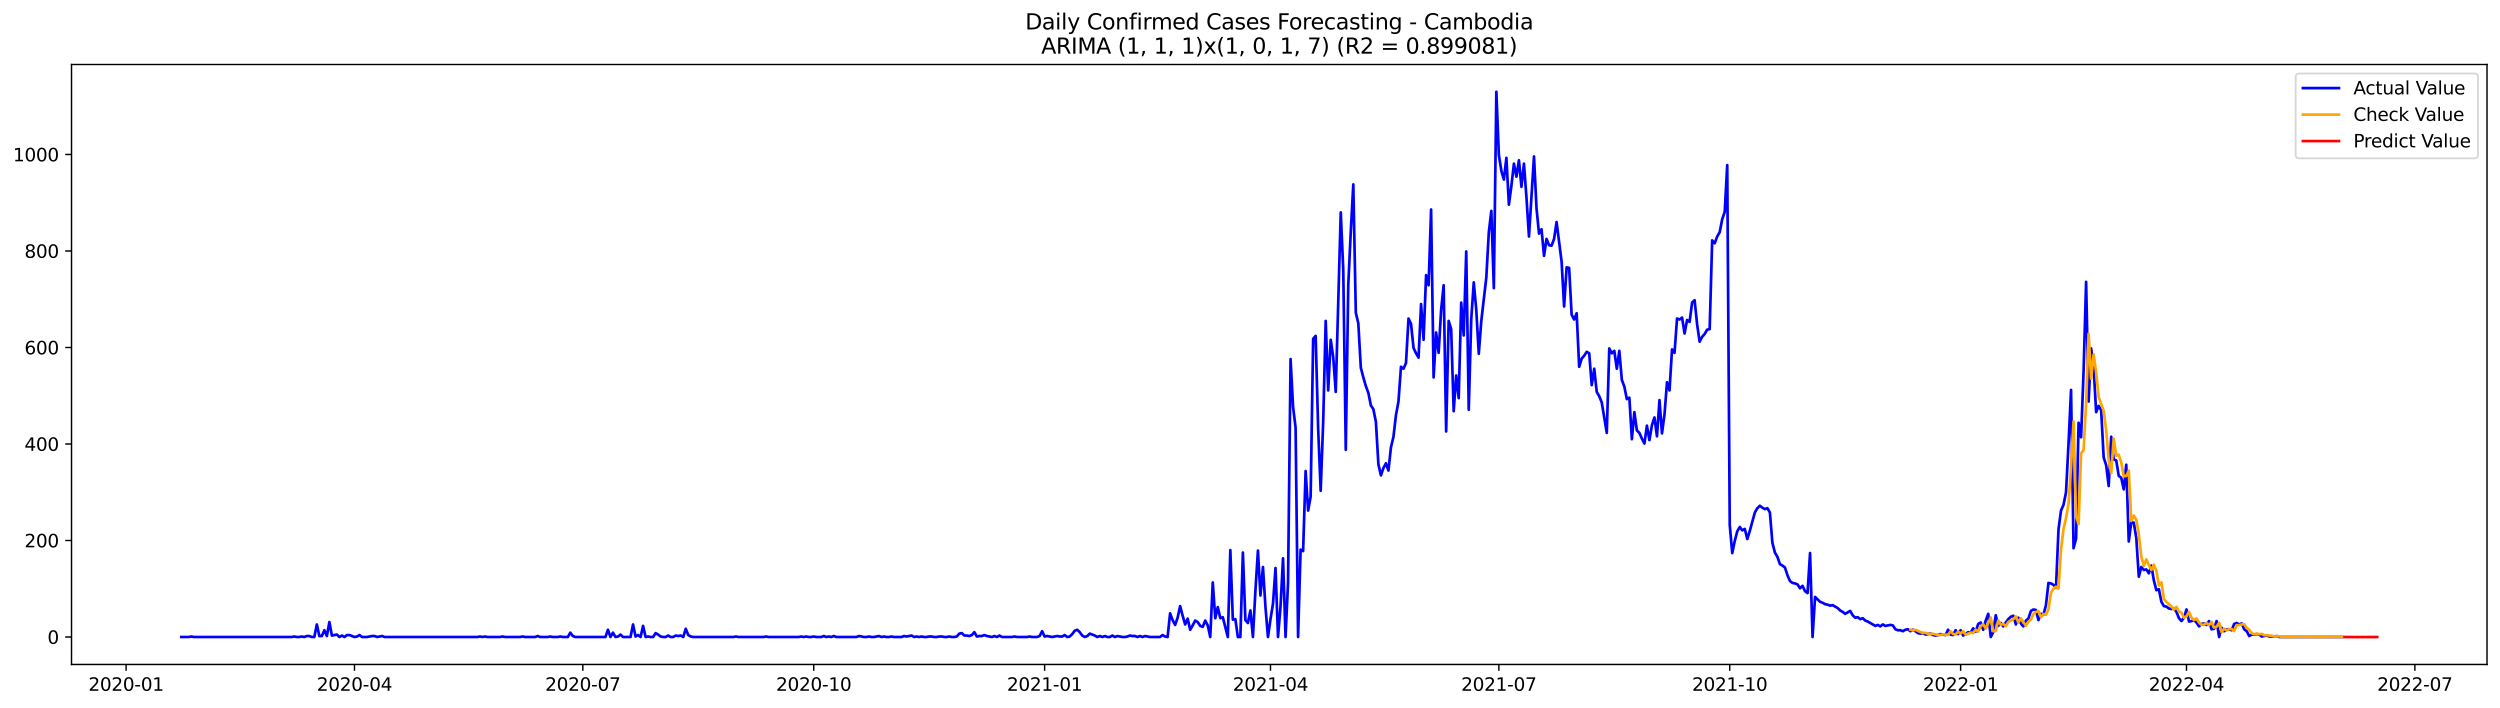<?xml version="1.0" encoding="utf-8" standalone="no"?>
<!DOCTYPE svg PUBLIC "-//W3C//DTD SVG 1.1//EN"
  "http://www.w3.org/Graphics/SVG/1.1/DTD/svg11.dtd">
<svg xmlns:xlink="http://www.w3.org/1999/xlink" width="1386.05pt" height="392.274pt" viewBox="0 0 1386.05 392.274" xmlns="http://www.w3.org/2000/svg" version="1.1">
 <defs>
  <style type="text/css">*{stroke-linejoin: round; stroke-linecap: butt}</style>
 </defs>
 <g id="figure_1">
  <g id="patch_1">
   <path d="M 0 392.274 
L 1386.05 392.274 
L 1386.05 0 
L 0 0 
z
" style="fill: #ffffff"/>
  </g>
  <g id="axes_1">
   <g id="patch_2">
    <path d="M 39.65 368.396 
L 1378.85 368.396 
L 1378.85 35.755 
L 39.65 35.755 
z
" style="fill: #ffffff"/>
   </g>
   <g id="matplotlib.axis_1">
    <g id="xtick_1">
     <g id="line2d_1">
      <defs>
       <path id="m103bf49864" d="M 0 0 
L 0 3.5 
" style="stroke: #000000; stroke-width: 0.8"/>
      </defs>
      <g>
       <use xlink:href="#m103bf49864" x="69.912" y="368.396" style="stroke: #000000; stroke-width: 0.8"/>
      </g>
     </g>
     <g id="text_1">
      <!-- 2020-01 -->
      <g transform="translate(49.021 382.994)scale(0.1 -0.1)">
       <defs>
        <path id="DejaVuSans-32" d="M 1228 531 
L 3431 531 
L 3431 0 
L 469 0 
L 469 531 
Q 828 903 1448 1529 
Q 2069 2156 2228 2338 
Q 2531 2678 2651 2914 
Q 2772 3150 2772 3378 
Q 2772 3750 2511 3984 
Q 2250 4219 1831 4219 
Q 1534 4219 1204 4116 
Q 875 4013 500 3803 
L 500 4441 
Q 881 4594 1212 4672 
Q 1544 4750 1819 4750 
Q 2544 4750 2975 4387 
Q 3406 4025 3406 3419 
Q 3406 3131 3298 2873 
Q 3191 2616 2906 2266 
Q 2828 2175 2409 1742 
Q 1991 1309 1228 531 
z
" transform="scale(0.016)"/>
        <path id="DejaVuSans-30" d="M 2034 4250 
Q 1547 4250 1301 3770 
Q 1056 3291 1056 2328 
Q 1056 1369 1301 889 
Q 1547 409 2034 409 
Q 2525 409 2770 889 
Q 3016 1369 3016 2328 
Q 3016 3291 2770 3770 
Q 2525 4250 2034 4250 
z
M 2034 4750 
Q 2819 4750 3233 4129 
Q 3647 3509 3647 2328 
Q 3647 1150 3233 529 
Q 2819 -91 2034 -91 
Q 1250 -91 836 529 
Q 422 1150 422 2328 
Q 422 3509 836 4129 
Q 1250 4750 2034 4750 
z
" transform="scale(0.016)"/>
        <path id="DejaVuSans-2d" d="M 313 2009 
L 1997 2009 
L 1997 1497 
L 313 1497 
L 313 2009 
z
" transform="scale(0.016)"/>
        <path id="DejaVuSans-31" d="M 794 531 
L 1825 531 
L 1825 4091 
L 703 3866 
L 703 4441 
L 1819 4666 
L 2450 4666 
L 2450 531 
L 3481 531 
L 3481 0 
L 794 0 
L 794 531 
z
" transform="scale(0.016)"/>
       </defs>
       <use xlink:href="#DejaVuSans-32"/>
       <use xlink:href="#DejaVuSans-30" x="63.623"/>
       <use xlink:href="#DejaVuSans-32" x="127.246"/>
       <use xlink:href="#DejaVuSans-30" x="190.869"/>
       <use xlink:href="#DejaVuSans-2d" x="254.492"/>
       <use xlink:href="#DejaVuSans-30" x="290.576"/>
       <use xlink:href="#DejaVuSans-31" x="354.199"/>
      </g>
     </g>
    </g>
    <g id="xtick_2">
     <g id="line2d_2">
      <g>
       <use xlink:href="#m103bf49864" x="196.528" y="368.396" style="stroke: #000000; stroke-width: 0.8"/>
      </g>
     </g>
     <g id="text_2">
      <!-- 2020-04 -->
      <g transform="translate(175.636 382.994)scale(0.1 -0.1)">
       <defs>
        <path id="DejaVuSans-34" d="M 2419 4116 
L 825 1625 
L 2419 1625 
L 2419 4116 
z
M 2253 4666 
L 3047 4666 
L 3047 1625 
L 3713 1625 
L 3713 1100 
L 3047 1100 
L 3047 0 
L 2419 0 
L 2419 1100 
L 313 1100 
L 313 1709 
L 2253 4666 
z
" transform="scale(0.016)"/>
       </defs>
       <use xlink:href="#DejaVuSans-32"/>
       <use xlink:href="#DejaVuSans-30" x="63.623"/>
       <use xlink:href="#DejaVuSans-32" x="127.246"/>
       <use xlink:href="#DejaVuSans-30" x="190.869"/>
       <use xlink:href="#DejaVuSans-2d" x="254.492"/>
       <use xlink:href="#DejaVuSans-30" x="290.576"/>
       <use xlink:href="#DejaVuSans-34" x="354.199"/>
      </g>
     </g>
    </g>
    <g id="xtick_3">
     <g id="line2d_3">
      <g>
       <use xlink:href="#m103bf49864" x="323.143" y="368.396" style="stroke: #000000; stroke-width: 0.8"/>
      </g>
     </g>
     <g id="text_3">
      <!-- 2020-07 -->
      <g transform="translate(302.252 382.994)scale(0.1 -0.1)">
       <defs>
        <path id="DejaVuSans-37" d="M 525 4666 
L 3525 4666 
L 3525 4397 
L 1831 0 
L 1172 0 
L 2766 4134 
L 525 4134 
L 525 4666 
z
" transform="scale(0.016)"/>
       </defs>
       <use xlink:href="#DejaVuSans-32"/>
       <use xlink:href="#DejaVuSans-30" x="63.623"/>
       <use xlink:href="#DejaVuSans-32" x="127.246"/>
       <use xlink:href="#DejaVuSans-30" x="190.869"/>
       <use xlink:href="#DejaVuSans-2d" x="254.492"/>
       <use xlink:href="#DejaVuSans-30" x="290.576"/>
       <use xlink:href="#DejaVuSans-37" x="354.199"/>
      </g>
     </g>
    </g>
    <g id="xtick_4">
     <g id="line2d_4">
      <g>
       <use xlink:href="#m103bf49864" x="451.15" y="368.396" style="stroke: #000000; stroke-width: 0.8"/>
      </g>
     </g>
     <g id="text_4">
      <!-- 2020-10 -->
      <g transform="translate(430.258 382.994)scale(0.1 -0.1)">
       <use xlink:href="#DejaVuSans-32"/>
       <use xlink:href="#DejaVuSans-30" x="63.623"/>
       <use xlink:href="#DejaVuSans-32" x="127.246"/>
       <use xlink:href="#DejaVuSans-30" x="190.869"/>
       <use xlink:href="#DejaVuSans-2d" x="254.492"/>
       <use xlink:href="#DejaVuSans-31" x="290.576"/>
       <use xlink:href="#DejaVuSans-30" x="354.199"/>
      </g>
     </g>
    </g>
    <g id="xtick_5">
     <g id="line2d_5">
      <g>
       <use xlink:href="#m103bf49864" x="579.156" y="368.396" style="stroke: #000000; stroke-width: 0.8"/>
      </g>
     </g>
     <g id="text_5">
      <!-- 2021-01 -->
      <g transform="translate(558.265 382.994)scale(0.1 -0.1)">
       <use xlink:href="#DejaVuSans-32"/>
       <use xlink:href="#DejaVuSans-30" x="63.623"/>
       <use xlink:href="#DejaVuSans-32" x="127.246"/>
       <use xlink:href="#DejaVuSans-31" x="190.869"/>
       <use xlink:href="#DejaVuSans-2d" x="254.492"/>
       <use xlink:href="#DejaVuSans-30" x="290.576"/>
       <use xlink:href="#DejaVuSans-31" x="354.199"/>
      </g>
     </g>
    </g>
    <g id="xtick_6">
     <g id="line2d_6">
      <g>
       <use xlink:href="#m103bf49864" x="704.38" y="368.396" style="stroke: #000000; stroke-width: 0.8"/>
      </g>
     </g>
     <g id="text_6">
      <!-- 2021-04 -->
      <g transform="translate(683.489 382.994)scale(0.1 -0.1)">
       <use xlink:href="#DejaVuSans-32"/>
       <use xlink:href="#DejaVuSans-30" x="63.623"/>
       <use xlink:href="#DejaVuSans-32" x="127.246"/>
       <use xlink:href="#DejaVuSans-31" x="190.869"/>
       <use xlink:href="#DejaVuSans-2d" x="254.492"/>
       <use xlink:href="#DejaVuSans-30" x="290.576"/>
       <use xlink:href="#DejaVuSans-34" x="354.199"/>
      </g>
     </g>
    </g>
    <g id="xtick_7">
     <g id="line2d_7">
      <g>
       <use xlink:href="#m103bf49864" x="830.995" y="368.396" style="stroke: #000000; stroke-width: 0.8"/>
      </g>
     </g>
     <g id="text_7">
      <!-- 2021-07 -->
      <g transform="translate(810.104 382.994)scale(0.1 -0.1)">
       <use xlink:href="#DejaVuSans-32"/>
       <use xlink:href="#DejaVuSans-30" x="63.623"/>
       <use xlink:href="#DejaVuSans-32" x="127.246"/>
       <use xlink:href="#DejaVuSans-31" x="190.869"/>
       <use xlink:href="#DejaVuSans-2d" x="254.492"/>
       <use xlink:href="#DejaVuSans-30" x="290.576"/>
       <use xlink:href="#DejaVuSans-37" x="354.199"/>
      </g>
     </g>
    </g>
    <g id="xtick_8">
     <g id="line2d_8">
      <g>
       <use xlink:href="#m103bf49864" x="959.002" y="368.396" style="stroke: #000000; stroke-width: 0.8"/>
      </g>
     </g>
     <g id="text_8">
      <!-- 2021-10 -->
      <g transform="translate(938.111 382.994)scale(0.1 -0.1)">
       <use xlink:href="#DejaVuSans-32"/>
       <use xlink:href="#DejaVuSans-30" x="63.623"/>
       <use xlink:href="#DejaVuSans-32" x="127.246"/>
       <use xlink:href="#DejaVuSans-31" x="190.869"/>
       <use xlink:href="#DejaVuSans-2d" x="254.492"/>
       <use xlink:href="#DejaVuSans-31" x="290.576"/>
       <use xlink:href="#DejaVuSans-30" x="354.199"/>
      </g>
     </g>
    </g>
    <g id="xtick_9">
     <g id="line2d_9">
      <g>
       <use xlink:href="#m103bf49864" x="1087.009" y="368.396" style="stroke: #000000; stroke-width: 0.8"/>
      </g>
     </g>
     <g id="text_9">
      <!-- 2022-01 -->
      <g transform="translate(1066.117 382.994)scale(0.1 -0.1)">
       <use xlink:href="#DejaVuSans-32"/>
       <use xlink:href="#DejaVuSans-30" x="63.623"/>
       <use xlink:href="#DejaVuSans-32" x="127.246"/>
       <use xlink:href="#DejaVuSans-32" x="190.869"/>
       <use xlink:href="#DejaVuSans-2d" x="254.492"/>
       <use xlink:href="#DejaVuSans-30" x="290.576"/>
       <use xlink:href="#DejaVuSans-31" x="354.199"/>
      </g>
     </g>
    </g>
    <g id="xtick_10">
     <g id="line2d_10">
      <g>
       <use xlink:href="#m103bf49864" x="1212.233" y="368.396" style="stroke: #000000; stroke-width: 0.8"/>
      </g>
     </g>
     <g id="text_10">
      <!-- 2022-04 -->
      <g transform="translate(1191.341 382.994)scale(0.1 -0.1)">
       <use xlink:href="#DejaVuSans-32"/>
       <use xlink:href="#DejaVuSans-30" x="63.623"/>
       <use xlink:href="#DejaVuSans-32" x="127.246"/>
       <use xlink:href="#DejaVuSans-32" x="190.869"/>
       <use xlink:href="#DejaVuSans-2d" x="254.492"/>
       <use xlink:href="#DejaVuSans-30" x="290.576"/>
       <use xlink:href="#DejaVuSans-34" x="354.199"/>
      </g>
     </g>
    </g>
    <g id="xtick_11">
     <g id="line2d_11">
      <g>
       <use xlink:href="#m103bf49864" x="1338.848" y="368.396" style="stroke: #000000; stroke-width: 0.8"/>
      </g>
     </g>
     <g id="text_11">
      <!-- 2022-07 -->
      <g transform="translate(1317.957 382.994)scale(0.1 -0.1)">
       <use xlink:href="#DejaVuSans-32"/>
       <use xlink:href="#DejaVuSans-30" x="63.623"/>
       <use xlink:href="#DejaVuSans-32" x="127.246"/>
       <use xlink:href="#DejaVuSans-32" x="190.869"/>
       <use xlink:href="#DejaVuSans-2d" x="254.492"/>
       <use xlink:href="#DejaVuSans-30" x="290.576"/>
       <use xlink:href="#DejaVuSans-37" x="354.199"/>
      </g>
     </g>
    </g>
   </g>
   <g id="matplotlib.axis_2">
    <g id="ytick_1">
     <g id="line2d_12">
      <defs>
       <path id="mf6cb3a284c" d="M 0 0 
L -3.5 0 
" style="stroke: #000000; stroke-width: 0.8"/>
      </defs>
      <g>
       <use xlink:href="#mf6cb3a284c" x="39.65" y="353.162" style="stroke: #000000; stroke-width: 0.8"/>
      </g>
     </g>
     <g id="text_12">
      <!-- 0 -->
      <g transform="translate(26.288 356.961)scale(0.1 -0.1)">
       <use xlink:href="#DejaVuSans-30"/>
      </g>
     </g>
    </g>
    <g id="ytick_2">
     <g id="line2d_13">
      <g>
       <use xlink:href="#mf6cb3a284c" x="39.65" y="299.66" style="stroke: #000000; stroke-width: 0.8"/>
      </g>
     </g>
     <g id="text_13">
      <!-- 200 -->
      <g transform="translate(13.562 303.459)scale(0.1 -0.1)">
       <use xlink:href="#DejaVuSans-32"/>
       <use xlink:href="#DejaVuSans-30" x="63.623"/>
       <use xlink:href="#DejaVuSans-30" x="127.246"/>
      </g>
     </g>
    </g>
    <g id="ytick_3">
     <g id="line2d_14">
      <g>
       <use xlink:href="#mf6cb3a284c" x="39.65" y="246.158" style="stroke: #000000; stroke-width: 0.8"/>
      </g>
     </g>
     <g id="text_14">
      <!-- 400 -->
      <g transform="translate(13.562 249.957)scale(0.1 -0.1)">
       <use xlink:href="#DejaVuSans-34"/>
       <use xlink:href="#DejaVuSans-30" x="63.623"/>
       <use xlink:href="#DejaVuSans-30" x="127.246"/>
      </g>
     </g>
    </g>
    <g id="ytick_4">
     <g id="line2d_15">
      <g>
       <use xlink:href="#mf6cb3a284c" x="39.65" y="192.656" style="stroke: #000000; stroke-width: 0.8"/>
      </g>
     </g>
     <g id="text_15">
      <!-- 600 -->
      <g transform="translate(13.562 196.455)scale(0.1 -0.1)">
       <defs>
        <path id="DejaVuSans-36" d="M 2113 2584 
Q 1688 2584 1439 2293 
Q 1191 2003 1191 1497 
Q 1191 994 1439 701 
Q 1688 409 2113 409 
Q 2538 409 2786 701 
Q 3034 994 3034 1497 
Q 3034 2003 2786 2293 
Q 2538 2584 2113 2584 
z
M 3366 4563 
L 3366 3988 
Q 3128 4100 2886 4159 
Q 2644 4219 2406 4219 
Q 1781 4219 1451 3797 
Q 1122 3375 1075 2522 
Q 1259 2794 1537 2939 
Q 1816 3084 2150 3084 
Q 2853 3084 3261 2657 
Q 3669 2231 3669 1497 
Q 3669 778 3244 343 
Q 2819 -91 2113 -91 
Q 1303 -91 875 529 
Q 447 1150 447 2328 
Q 447 3434 972 4092 
Q 1497 4750 2381 4750 
Q 2619 4750 2861 4703 
Q 3103 4656 3366 4563 
z
" transform="scale(0.016)"/>
       </defs>
       <use xlink:href="#DejaVuSans-36"/>
       <use xlink:href="#DejaVuSans-30" x="63.623"/>
       <use xlink:href="#DejaVuSans-30" x="127.246"/>
      </g>
     </g>
    </g>
    <g id="ytick_5">
     <g id="line2d_16">
      <g>
       <use xlink:href="#mf6cb3a284c" x="39.65" y="139.154" style="stroke: #000000; stroke-width: 0.8"/>
      </g>
     </g>
     <g id="text_16">
      <!-- 800 -->
      <g transform="translate(13.562 142.953)scale(0.1 -0.1)">
       <defs>
        <path id="DejaVuSans-38" d="M 2034 2216 
Q 1584 2216 1326 1975 
Q 1069 1734 1069 1313 
Q 1069 891 1326 650 
Q 1584 409 2034 409 
Q 2484 409 2743 651 
Q 3003 894 3003 1313 
Q 3003 1734 2745 1975 
Q 2488 2216 2034 2216 
z
M 1403 2484 
Q 997 2584 770 2862 
Q 544 3141 544 3541 
Q 544 4100 942 4425 
Q 1341 4750 2034 4750 
Q 2731 4750 3128 4425 
Q 3525 4100 3525 3541 
Q 3525 3141 3298 2862 
Q 3072 2584 2669 2484 
Q 3125 2378 3379 2068 
Q 3634 1759 3634 1313 
Q 3634 634 3220 271 
Q 2806 -91 2034 -91 
Q 1263 -91 848 271 
Q 434 634 434 1313 
Q 434 1759 690 2068 
Q 947 2378 1403 2484 
z
M 1172 3481 
Q 1172 3119 1398 2916 
Q 1625 2713 2034 2713 
Q 2441 2713 2670 2916 
Q 2900 3119 2900 3481 
Q 2900 3844 2670 4047 
Q 2441 4250 2034 4250 
Q 1625 4250 1398 4047 
Q 1172 3844 1172 3481 
z
" transform="scale(0.016)"/>
       </defs>
       <use xlink:href="#DejaVuSans-38"/>
       <use xlink:href="#DejaVuSans-30" x="63.623"/>
       <use xlink:href="#DejaVuSans-30" x="127.246"/>
      </g>
     </g>
    </g>
    <g id="ytick_6">
     <g id="line2d_17">
      <g>
       <use xlink:href="#mf6cb3a284c" x="39.65" y="85.652" style="stroke: #000000; stroke-width: 0.8"/>
      </g>
     </g>
     <g id="text_17">
      <!-- 1000 -->
      <g transform="translate(7.2 89.451)scale(0.1 -0.1)">
       <use xlink:href="#DejaVuSans-31"/>
       <use xlink:href="#DejaVuSans-30" x="63.623"/>
       <use xlink:href="#DejaVuSans-30" x="127.246"/>
       <use xlink:href="#DejaVuSans-30" x="190.869"/>
      </g>
     </g>
    </g>
   </g>
   <g id="line2d_18">
    <path d="M 100.523 353.162 
L 104.697 353.162 
L 106.088 352.895 
L 107.48 353.162 
L 161.743 353.162 
L 163.135 352.895 
L 164.526 353.162 
L 165.917 353.162 
L 167.309 352.895 
L 168.7 353.162 
L 170.092 352.627 
L 171.483 352.627 
L 172.874 353.162 
L 174.266 353.162 
L 175.657 346.207 
L 177.048 352.627 
L 178.44 352.627 
L 179.831 349.417 
L 181.223 352.627 
L 182.614 344.869 
L 184.005 352.36 
L 186.788 351.825 
L 188.179 353.162 
L 189.571 352.36 
L 190.962 353.162 
L 192.354 352.092 
L 193.745 352.092 
L 196.528 353.162 
L 197.919 352.895 
L 199.31 352.092 
L 200.702 353.162 
L 203.485 353.162 
L 206.267 352.627 
L 207.659 352.627 
L 209.05 353.162 
L 211.833 352.627 
L 213.224 353.162 
L 264.705 353.162 
L 266.097 352.895 
L 267.488 353.162 
L 268.879 352.895 
L 270.271 353.162 
L 277.228 353.162 
L 278.619 352.895 
L 280.01 353.162 
L 288.359 353.162 
L 289.75 352.895 
L 291.141 353.162 
L 296.707 353.162 
L 298.098 352.627 
L 299.49 353.162 
L 303.664 353.162 
L 305.055 352.895 
L 306.446 353.162 
L 309.229 353.162 
L 310.621 352.895 
L 312.012 353.162 
L 314.795 353.162 
L 316.186 350.755 
L 317.577 352.627 
L 318.969 353.162 
L 335.665 353.162 
L 337.057 349.149 
L 338.448 353.162 
L 339.84 350.755 
L 341.231 353.162 
L 342.622 352.895 
L 344.014 351.825 
L 345.405 353.162 
L 349.579 353.162 
L 350.971 346.207 
L 352.362 352.895 
L 353.753 352.092 
L 355.145 353.162 
L 356.536 347.009 
L 357.927 353.162 
L 359.319 352.895 
L 360.71 353.162 
L 362.102 353.162 
L 363.493 351.022 
L 364.884 351.825 
L 366.276 352.895 
L 367.667 353.162 
L 369.058 353.162 
L 370.45 352.36 
L 371.841 353.162 
L 373.233 353.162 
L 374.624 352.36 
L 376.015 352.627 
L 377.407 352.36 
L 378.798 353.162 
L 380.189 348.614 
L 381.581 352.092 
L 382.972 352.895 
L 384.364 353.162 
L 406.626 353.162 
L 408.017 352.895 
L 409.408 353.162 
L 423.322 353.162 
L 424.713 352.895 
L 426.105 353.162 
L 442.801 353.162 
L 444.193 352.895 
L 445.584 353.162 
L 446.976 352.895 
L 448.367 353.162 
L 449.758 353.162 
L 451.15 352.895 
L 452.541 353.162 
L 455.324 353.162 
L 456.715 352.627 
L 458.107 353.162 
L 459.498 352.895 
L 460.889 353.162 
L 462.281 352.627 
L 463.672 353.162 
L 474.803 353.162 
L 476.194 352.627 
L 478.977 353.162 
L 480.369 353.162 
L 481.76 352.895 
L 483.151 353.162 
L 484.543 353.162 
L 487.325 352.627 
L 488.717 353.162 
L 490.108 352.895 
L 491.5 353.162 
L 492.891 353.162 
L 494.282 352.895 
L 495.674 353.162 
L 499.848 353.162 
L 501.239 352.627 
L 502.631 352.895 
L 505.413 352.36 
L 506.805 353.162 
L 508.196 352.895 
L 509.587 353.162 
L 510.979 352.895 
L 512.37 353.162 
L 513.762 353.162 
L 515.153 352.895 
L 516.544 352.895 
L 517.936 353.162 
L 519.327 353.162 
L 520.718 352.895 
L 522.11 352.895 
L 523.501 353.162 
L 524.893 353.162 
L 526.284 352.895 
L 527.675 353.162 
L 529.067 353.162 
L 530.458 352.895 
L 531.849 351.29 
L 533.241 351.022 
L 534.632 352.36 
L 536.024 352.36 
L 537.415 352.627 
L 538.806 352.092 
L 540.198 350.487 
L 541.589 352.895 
L 542.98 352.627 
L 544.372 352.627 
L 545.763 352.092 
L 547.155 352.627 
L 549.937 353.162 
L 551.329 352.627 
L 552.72 353.162 
L 554.112 352.36 
L 555.503 353.162 
L 561.068 353.162 
L 562.46 352.895 
L 563.851 353.162 
L 569.417 353.162 
L 570.808 352.895 
L 572.199 353.162 
L 574.982 353.162 
L 576.374 352.627 
L 577.765 349.952 
L 579.156 352.895 
L 580.548 352.627 
L 583.33 353.162 
L 586.113 352.627 
L 587.505 352.895 
L 588.896 352.895 
L 590.287 352.092 
L 591.679 353.162 
L 593.07 352.895 
L 594.461 351.557 
L 595.853 349.684 
L 597.244 349.149 
L 598.636 350.487 
L 600.027 352.36 
L 601.418 353.162 
L 602.81 352.627 
L 604.201 351.29 
L 606.984 352.36 
L 608.375 353.162 
L 609.767 352.627 
L 611.158 353.162 
L 612.549 352.627 
L 613.941 353.162 
L 615.332 353.162 
L 616.723 352.36 
L 618.115 353.162 
L 619.506 352.627 
L 622.289 353.162 
L 623.68 353.162 
L 625.072 352.895 
L 626.463 352.36 
L 627.854 352.627 
L 629.246 352.627 
L 630.637 353.162 
L 632.029 352.627 
L 633.42 353.162 
L 634.811 352.627 
L 637.594 353.162 
L 643.16 353.162 
L 644.551 352.092 
L 645.942 352.895 
L 647.334 353.162 
L 648.725 340.054 
L 650.116 343.799 
L 651.508 346.474 
L 652.899 342.462 
L 654.291 336.041 
L 655.682 341.392 
L 657.073 346.207 
L 658.465 342.997 
L 659.856 349.149 
L 661.248 346.742 
L 662.639 344.067 
L 664.03 344.869 
L 665.422 347.009 
L 666.813 347.544 
L 668.204 344.067 
L 669.596 346.742 
L 670.987 353.162 
L 672.379 322.933 
L 673.77 342.729 
L 675.161 336.576 
L 676.553 342.729 
L 677.944 342.194 
L 680.727 353.162 
L 682.118 305.01 
L 683.51 343.532 
L 684.901 343.264 
L 686.292 353.162 
L 687.684 353.162 
L 689.075 306.348 
L 690.466 343.799 
L 691.858 345.404 
L 693.249 338.449 
L 694.641 353.162 
L 696.032 327.481 
L 697.423 305.278 
L 698.815 330.156 
L 700.206 314.373 
L 701.597 336.576 
L 702.989 353.162 
L 704.38 343.264 
L 705.772 334.704 
L 707.163 314.908 
L 708.554 353.162 
L 709.946 336.309 
L 711.337 309.558 
L 712.728 353.162 
L 714.12 322.933 
L 715.511 199.076 
L 716.903 225.56 
L 718.294 237.063 
L 719.685 353.162 
L 721.077 304.743 
L 722.468 305.545 
L 723.859 261.139 
L 725.251 283.074 
L 726.642 275.317 
L 728.034 187.841 
L 729.425 186.236 
L 730.816 237.865 
L 732.208 272.106 
L 733.599 233.853 
L 734.99 177.943 
L 736.382 216.464 
L 737.773 188.376 
L 739.165 198.006 
L 740.556 217.267 
L 743.339 117.753 
L 744.73 149.587 
L 746.121 249.368 
L 747.513 157.88 
L 748.904 128.186 
L 750.296 102.237 
L 751.687 173.395 
L 753.078 179.28 
L 754.47 203.891 
L 755.861 209.242 
L 757.252 214.057 
L 758.644 217.802 
L 760.035 224.757 
L 761.427 226.897 
L 762.818 233.853 
L 764.209 257.393 
L 765.601 263.546 
L 766.992 259.534 
L 768.384 256.858 
L 769.775 260.871 
L 771.166 248.031 
L 772.558 242.145 
L 773.949 230.107 
L 775.34 222.617 
L 776.732 203.356 
L 778.123 204.426 
L 779.515 201.216 
L 780.906 176.605 
L 782.297 179.548 
L 783.689 192.923 
L 785.08 195.866 
L 786.471 198.274 
L 787.863 168.58 
L 789.254 188.376 
L 790.646 152.529 
L 792.037 158.147 
L 793.428 116.148 
L 794.82 209.242 
L 796.211 184.363 
L 797.602 195.599 
L 798.994 171.79 
L 800.385 158.147 
L 801.777 239.203 
L 803.168 177.943 
L 804.559 182.491 
L 805.951 227.967 
L 807.342 208.172 
L 808.733 220.745 
L 810.125 167.777 
L 811.516 185.968 
L 812.908 139.421 
L 814.299 227.165 
L 815.69 176.873 
L 817.082 156.542 
L 818.473 171.79 
L 819.864 196.134 
L 821.256 177.943 
L 824.039 153.867 
L 825.43 128.721 
L 826.821 116.951 
L 828.213 159.752 
L 829.604 50.876 
L 830.995 85.919 
L 832.387 94.747 
L 833.778 99.562 
L 835.17 87.524 
L 836.561 113.473 
L 837.952 103.04 
L 839.344 90.735 
L 840.735 97.957 
L 842.126 88.862 
L 843.518 103.575 
L 844.909 90.735 
L 846.301 109.46 
L 847.692 131.129 
L 850.475 86.722 
L 851.866 115.345 
L 853.257 129.524 
L 854.649 127.116 
L 856.04 141.829 
L 857.432 132.466 
L 858.823 135.944 
L 860.214 136.211 
L 861.606 132.466 
L 862.997 123.103 
L 865.78 145.039 
L 867.171 169.918 
L 868.563 148.249 
L 869.954 148.517 
L 871.345 174.465 
L 872.737 177.14 
L 874.128 173.663 
L 875.52 203.356 
L 876.911 198.809 
L 878.302 197.204 
L 879.694 195.064 
L 881.085 195.866 
L 882.476 213.522 
L 883.868 204.426 
L 885.259 217.267 
L 886.651 219.674 
L 888.042 223.152 
L 890.825 240.005 
L 892.216 193.191 
L 893.607 195.866 
L 894.999 194.529 
L 896.39 204.426 
L 897.782 194.529 
L 899.173 210.579 
L 900.564 214.324 
L 901.956 221.28 
L 903.347 220.477 
L 904.738 243.483 
L 906.13 228.502 
L 907.521 238.668 
L 908.913 240.005 
L 910.304 243.215 
L 911.695 245.89 
L 913.087 235.993 
L 914.478 244.018 
L 915.869 235.725 
L 917.261 231.445 
L 918.652 241.878 
L 920.044 221.815 
L 921.435 240.273 
L 922.826 229.84 
L 924.218 211.917 
L 925.609 216.464 
L 927 193.726 
L 928.392 195.599 
L 929.783 176.605 
L 931.175 177.14 
L 932.566 176.07 
L 933.957 184.898 
L 935.349 177.408 
L 936.74 178.478 
L 938.131 167.777 
L 939.523 166.44 
L 940.914 179.815 
L 942.306 189.446 
L 943.697 186.771 
L 945.088 185.166 
L 946.48 182.758 
L 947.871 182.491 
L 949.262 133.269 
L 950.654 134.874 
L 952.045 131.129 
L 953.437 128.721 
L 954.828 121.498 
L 956.219 117.486 
L 957.611 91.537 
L 959.002 291.1 
L 960.393 306.615 
L 961.785 299.928 
L 963.176 294.577 
L 964.568 292.17 
L 965.959 294.042 
L 967.35 293.24 
L 968.742 298.858 
L 970.133 294.31 
L 972.916 284.144 
L 974.307 281.737 
L 975.699 280.399 
L 977.09 281.469 
L 978.481 282.272 
L 979.873 281.737 
L 981.264 284.144 
L 982.656 300.998 
L 984.047 306.348 
L 985.438 308.755 
L 986.83 312.768 
L 988.221 313.571 
L 989.612 314.641 
L 991.004 318.921 
L 992.395 322.131 
L 993.787 323.201 
L 995.178 323.468 
L 996.569 324.003 
L 997.961 326.144 
L 999.352 324.806 
L 1000.743 327.749 
L 1002.135 328.819 
L 1003.526 306.615 
L 1004.918 353.162 
L 1006.309 330.959 
L 1009.092 333.634 
L 1010.483 334.169 
L 1011.874 334.971 
L 1013.266 335.239 
L 1014.657 335.774 
L 1016.049 335.506 
L 1018.831 337.111 
L 1020.223 338.449 
L 1021.614 339.252 
L 1023.005 340.322 
L 1025.788 338.717 
L 1027.18 341.124 
L 1028.571 342.462 
L 1029.962 342.194 
L 1031.354 343.264 
L 1032.745 342.729 
L 1034.136 344.067 
L 1035.528 344.602 
L 1039.702 347.009 
L 1041.093 346.474 
L 1042.485 347.277 
L 1043.876 346.207 
L 1045.267 347.009 
L 1048.05 346.474 
L 1049.442 346.742 
L 1050.833 348.882 
L 1052.224 349.417 
L 1053.616 349.417 
L 1055.007 349.952 
L 1056.398 349.149 
L 1057.79 348.882 
L 1059.181 349.952 
L 1060.573 349.149 
L 1061.964 349.952 
L 1063.355 351.022 
L 1064.747 351.29 
L 1066.138 351.022 
L 1067.529 351.825 
L 1070.312 351.29 
L 1071.704 352.092 
L 1073.095 352.36 
L 1074.486 352.092 
L 1075.878 351.557 
L 1078.66 352.092 
L 1080.052 349.149 
L 1081.443 351.825 
L 1082.835 352.092 
L 1084.226 349.417 
L 1085.617 351.557 
L 1087.009 349.417 
L 1088.4 352.36 
L 1089.792 351.557 
L 1091.183 350.487 
L 1092.574 350.755 
L 1093.966 348.347 
L 1095.357 350.219 
L 1096.748 345.939 
L 1098.14 345.137 
L 1099.531 349.149 
L 1100.923 344.067 
L 1102.314 340.322 
L 1103.705 353.162 
L 1105.097 350.487 
L 1106.488 341.124 
L 1107.879 347.009 
L 1109.271 345.404 
L 1110.662 347.277 
L 1112.054 345.137 
L 1113.445 343.264 
L 1114.836 341.927 
L 1116.228 341.392 
L 1117.619 346.207 
L 1119.01 342.462 
L 1120.402 345.672 
L 1121.793 347.277 
L 1123.185 344.067 
L 1124.576 342.997 
L 1125.967 338.717 
L 1127.359 337.914 
L 1128.75 338.182 
L 1130.141 343.799 
L 1131.533 340.322 
L 1132.924 340.857 
L 1134.316 335.506 
L 1135.707 323.201 
L 1137.098 323.468 
L 1138.49 324.271 
L 1139.881 325.876 
L 1141.272 293.507 
L 1142.664 283.074 
L 1144.055 279.864 
L 1145.447 272.909 
L 1146.838 245.89 
L 1148.229 216.197 
L 1149.621 303.94 
L 1151.012 298.59 
L 1152.403 234.388 
L 1153.795 242.413 
L 1155.186 205.496 
L 1156.578 156.275 
L 1157.969 222.617 
L 1159.36 193.191 
L 1160.752 203.891 
L 1162.143 228.502 
L 1163.534 225.025 
L 1164.926 227.432 
L 1166.317 253.648 
L 1167.709 257.928 
L 1169.1 269.431 
L 1170.491 242.145 
L 1171.883 254.718 
L 1173.274 255.253 
L 1174.665 263.814 
L 1176.057 264.884 
L 1177.448 271.304 
L 1178.84 257.661 
L 1180.231 300.195 
L 1181.622 289.495 
L 1183.014 289.762 
L 1184.405 298.323 
L 1185.796 319.723 
L 1187.188 314.373 
L 1188.579 315.978 
L 1189.971 315.711 
L 1191.362 317.851 
L 1192.753 313.571 
L 1194.145 321.863 
L 1195.536 327.214 
L 1196.928 326.679 
L 1198.319 333.634 
L 1199.71 336.041 
L 1201.102 336.309 
L 1202.493 337.379 
L 1203.884 337.647 
L 1205.276 337.379 
L 1206.667 339.252 
L 1208.059 342.729 
L 1209.45 344.334 
L 1210.841 342.462 
L 1212.233 337.914 
L 1213.624 344.602 
L 1215.015 344.334 
L 1216.407 343.799 
L 1217.798 345.137 
L 1219.19 347.277 
L 1220.581 345.939 
L 1221.972 345.672 
L 1223.364 346.474 
L 1224.755 344.334 
L 1226.146 348.882 
L 1227.538 348.614 
L 1228.929 344.334 
L 1230.321 353.162 
L 1231.712 348.079 
L 1233.103 349.952 
L 1234.495 348.882 
L 1235.886 348.882 
L 1237.277 349.417 
L 1238.669 345.939 
L 1240.06 345.404 
L 1241.452 346.207 
L 1242.843 345.672 
L 1244.234 348.882 
L 1245.626 349.952 
L 1247.017 352.627 
L 1248.408 351.825 
L 1249.8 351.825 
L 1251.191 351.557 
L 1252.583 351.825 
L 1253.974 352.895 
L 1256.757 352.36 
L 1258.148 352.895 
L 1260.931 352.895 
L 1262.322 352.627 
L 1263.714 353.162 
L 1298.498 353.162 
L 1298.498 353.162 
" clip-path="url(#pdd142cc4fc)" style="fill: none; stroke: #0000ff; stroke-width: 1.5; stroke-linecap: square"/>
   </g>
   <g id="line2d_19">
    <path d="M 1059.181 349.086 
L 1060.573 349.529 
L 1061.964 349.141 
L 1064.747 350.44 
L 1066.138 350.873 
L 1067.529 350.883 
L 1068.921 351.372 
L 1070.312 351.567 
L 1071.704 351.34 
L 1074.486 352.132 
L 1075.878 352.072 
L 1077.269 351.662 
L 1078.66 351.885 
L 1080.052 351.946 
L 1081.443 350.028 
L 1082.835 351.507 
L 1084.226 351.791 
L 1085.617 350.171 
L 1087.009 351.274 
L 1088.4 349.911 
L 1089.792 351.909 
L 1092.574 350.709 
L 1093.966 350.998 
L 1095.357 349.095 
L 1096.748 350.19 
L 1098.14 347.17 
L 1099.531 346.059 
L 1100.923 348.506 
L 1103.705 342.395 
L 1105.097 349.956 
L 1106.488 349.787 
L 1107.879 343.993 
L 1109.271 346.394 
L 1110.662 345.904 
L 1112.054 347.119 
L 1113.445 344.788 
L 1116.228 343.342 
L 1117.619 341.758 
L 1119.01 345.149 
L 1120.402 342.787 
L 1123.185 346.933 
L 1124.576 344.77 
L 1125.967 343.495 
L 1127.359 340.469 
L 1128.75 339.31 
L 1130.141 338.802 
L 1131.533 342.155 
L 1132.924 340.412 
L 1134.316 340.859 
L 1135.707 337.752 
L 1137.098 328.613 
L 1138.49 326.358 
L 1139.881 325.311 
L 1141.272 326.317 
L 1142.664 304.691 
L 1144.055 293.278 
L 1145.447 287.278 
L 1146.838 279.284 
L 1148.229 258.666 
L 1149.621 233.613 
L 1151.012 286.262 
L 1152.403 290.527 
L 1153.795 251.364 
L 1155.186 249.508 
L 1156.578 223.9 
L 1157.969 185.021 
L 1159.36 209.952 
L 1160.752 196.498 
L 1162.143 206.413 
L 1163.534 220.103 
L 1166.317 227.767 
L 1167.709 238.623 
L 1169.1 254.935 
L 1170.491 262.277 
L 1171.883 243.247 
L 1173.274 252.631 
L 1174.665 252.118 
L 1176.057 256.341 
L 1177.448 264.13 
L 1178.84 263.843 
L 1180.231 261.018 
L 1181.622 288.8 
L 1183.014 285.878 
L 1184.405 288.062 
L 1185.796 296.168 
L 1187.188 308.558 
L 1188.579 313.729 
L 1189.971 310.127 
L 1191.362 313.269 
L 1192.753 315.978 
L 1194.145 313.093 
L 1195.536 316.435 
L 1196.928 324.62 
L 1198.319 322.88 
L 1199.71 332.071 
L 1201.102 333.711 
L 1202.493 335.079 
L 1203.884 336.175 
L 1205.276 338.017 
L 1206.667 336.445 
L 1208.059 339.067 
L 1209.45 339.655 
L 1210.841 342.428 
L 1212.233 341.827 
L 1213.624 339.17 
L 1215.015 342.405 
L 1216.407 343.766 
L 1217.798 342.867 
L 1219.19 345.154 
L 1220.581 346.491 
L 1221.972 346.336 
L 1223.364 345.402 
L 1224.755 346.56 
L 1226.146 344.79 
L 1227.538 347.967 
L 1228.929 347.468 
L 1230.321 345.297 
L 1231.712 350.494 
L 1233.103 348.561 
L 1234.495 349.455 
L 1235.886 348.796 
L 1237.277 348.711 
L 1238.669 349.853 
L 1240.06 346.581 
L 1241.452 346.584 
L 1242.843 346.228 
L 1244.234 346.051 
L 1245.626 348.093 
L 1247.017 349.175 
L 1248.408 351.11 
L 1249.8 351.673 
L 1251.191 351.301 
L 1252.583 351.623 
L 1253.974 351.43 
L 1255.365 352.239 
L 1256.757 352.155 
L 1258.148 352.38 
L 1259.539 352.452 
L 1260.931 352.918 
L 1262.322 352.724 
L 1263.714 352.751 
L 1265.105 353.129 
L 1266.496 353.268 
L 1267.888 353.064 
L 1269.279 353.276 
L 1270.67 353.064 
L 1272.062 353.233 
L 1273.453 353.084 
L 1276.236 353.042 
L 1277.627 353.187 
L 1279.019 353.077 
L 1280.41 353.209 
L 1281.801 353.114 
L 1284.584 353.208 
L 1288.758 353.212 
L 1290.15 353.134 
L 1292.932 353.137 
L 1298.498 353.133 
L 1298.498 353.133 
" clip-path="url(#pdd142cc4fc)" style="fill: none; stroke: #ffa500; stroke-width: 1.5; stroke-linecap: square"/>
   </g>
   <g id="line2d_20">
    <path d="M 1299.889 353.178 
L 1301.281 353.156 
L 1302.672 353.175 
L 1304.064 353.187 
L 1305.455 353.205 
L 1306.846 353.19 
L 1308.238 353.207 
L 1309.629 353.19 
L 1311.02 353.203 
L 1312.412 353.191 
L 1313.803 353.183 
L 1315.195 353.171 
L 1316.586 353.181 
L 1317.977 353.17 
" clip-path="url(#pdd142cc4fc)" style="fill: none; stroke: #ff0000; stroke-width: 1.5; stroke-linecap: square"/>
   </g>
   <g id="patch_3">
    <path d="M 39.65 368.396 
L 39.65 35.755 
" style="fill: none; stroke: #000000; stroke-width: 0.8; stroke-linejoin: miter; stroke-linecap: square"/>
   </g>
   <g id="patch_4">
    <path d="M 1378.85 368.396 
L 1378.85 35.755 
" style="fill: none; stroke: #000000; stroke-width: 0.8; stroke-linejoin: miter; stroke-linecap: square"/>
   </g>
   <g id="patch_5">
    <path d="M 39.65 368.396 
L 1378.85 368.396 
" style="fill: none; stroke: #000000; stroke-width: 0.8; stroke-linejoin: miter; stroke-linecap: square"/>
   </g>
   <g id="patch_6">
    <path d="M 39.65 35.755 
L 1378.85 35.755 
" style="fill: none; stroke: #000000; stroke-width: 0.8; stroke-linejoin: miter; stroke-linecap: square"/>
   </g>
   <g id="text_18">
    <!-- Daily Confirmed Cases Forecasting - Cambodia -->
    <g transform="translate(568.406 16.318)scale(0.12 -0.12)">
     <defs>
      <path id="DejaVuSans-44" d="M 1259 4147 
L 1259 519 
L 2022 519 
Q 2988 519 3436 956 
Q 3884 1394 3884 2338 
Q 3884 3275 3436 3711 
Q 2988 4147 2022 4147 
L 1259 4147 
z
M 628 4666 
L 1925 4666 
Q 3281 4666 3915 4102 
Q 4550 3538 4550 2338 
Q 4550 1131 3912 565 
Q 3275 0 1925 0 
L 628 0 
L 628 4666 
z
" transform="scale(0.016)"/>
      <path id="DejaVuSans-61" d="M 2194 1759 
Q 1497 1759 1228 1600 
Q 959 1441 959 1056 
Q 959 750 1161 570 
Q 1363 391 1709 391 
Q 2188 391 2477 730 
Q 2766 1069 2766 1631 
L 2766 1759 
L 2194 1759 
z
M 3341 1997 
L 3341 0 
L 2766 0 
L 2766 531 
Q 2569 213 2275 61 
Q 1981 -91 1556 -91 
Q 1019 -91 701 211 
Q 384 513 384 1019 
Q 384 1609 779 1909 
Q 1175 2209 1959 2209 
L 2766 2209 
L 2766 2266 
Q 2766 2663 2505 2880 
Q 2244 3097 1772 3097 
Q 1472 3097 1187 3025 
Q 903 2953 641 2809 
L 641 3341 
Q 956 3463 1253 3523 
Q 1550 3584 1831 3584 
Q 2591 3584 2966 3190 
Q 3341 2797 3341 1997 
z
" transform="scale(0.016)"/>
      <path id="DejaVuSans-69" d="M 603 3500 
L 1178 3500 
L 1178 0 
L 603 0 
L 603 3500 
z
M 603 4863 
L 1178 4863 
L 1178 4134 
L 603 4134 
L 603 4863 
z
" transform="scale(0.016)"/>
      <path id="DejaVuSans-6c" d="M 603 4863 
L 1178 4863 
L 1178 0 
L 603 0 
L 603 4863 
z
" transform="scale(0.016)"/>
      <path id="DejaVuSans-79" d="M 2059 -325 
Q 1816 -950 1584 -1140 
Q 1353 -1331 966 -1331 
L 506 -1331 
L 506 -850 
L 844 -850 
Q 1081 -850 1212 -737 
Q 1344 -625 1503 -206 
L 1606 56 
L 191 3500 
L 800 3500 
L 1894 763 
L 2988 3500 
L 3597 3500 
L 2059 -325 
z
" transform="scale(0.016)"/>
      <path id="DejaVuSans-20" transform="scale(0.016)"/>
      <path id="DejaVuSans-43" d="M 4122 4306 
L 4122 3641 
Q 3803 3938 3442 4084 
Q 3081 4231 2675 4231 
Q 1875 4231 1450 3742 
Q 1025 3253 1025 2328 
Q 1025 1406 1450 917 
Q 1875 428 2675 428 
Q 3081 428 3442 575 
Q 3803 722 4122 1019 
L 4122 359 
Q 3791 134 3420 21 
Q 3050 -91 2638 -91 
Q 1578 -91 968 557 
Q 359 1206 359 2328 
Q 359 3453 968 4101 
Q 1578 4750 2638 4750 
Q 3056 4750 3426 4639 
Q 3797 4528 4122 4306 
z
" transform="scale(0.016)"/>
      <path id="DejaVuSans-6f" d="M 1959 3097 
Q 1497 3097 1228 2736 
Q 959 2375 959 1747 
Q 959 1119 1226 758 
Q 1494 397 1959 397 
Q 2419 397 2687 759 
Q 2956 1122 2956 1747 
Q 2956 2369 2687 2733 
Q 2419 3097 1959 3097 
z
M 1959 3584 
Q 2709 3584 3137 3096 
Q 3566 2609 3566 1747 
Q 3566 888 3137 398 
Q 2709 -91 1959 -91 
Q 1206 -91 779 398 
Q 353 888 353 1747 
Q 353 2609 779 3096 
Q 1206 3584 1959 3584 
z
" transform="scale(0.016)"/>
      <path id="DejaVuSans-6e" d="M 3513 2113 
L 3513 0 
L 2938 0 
L 2938 2094 
Q 2938 2591 2744 2837 
Q 2550 3084 2163 3084 
Q 1697 3084 1428 2787 
Q 1159 2491 1159 1978 
L 1159 0 
L 581 0 
L 581 3500 
L 1159 3500 
L 1159 2956 
Q 1366 3272 1645 3428 
Q 1925 3584 2291 3584 
Q 2894 3584 3203 3211 
Q 3513 2838 3513 2113 
z
" transform="scale(0.016)"/>
      <path id="DejaVuSans-66" d="M 2375 4863 
L 2375 4384 
L 1825 4384 
Q 1516 4384 1395 4259 
Q 1275 4134 1275 3809 
L 1275 3500 
L 2222 3500 
L 2222 3053 
L 1275 3053 
L 1275 0 
L 697 0 
L 697 3053 
L 147 3053 
L 147 3500 
L 697 3500 
L 697 3744 
Q 697 4328 969 4595 
Q 1241 4863 1831 4863 
L 2375 4863 
z
" transform="scale(0.016)"/>
      <path id="DejaVuSans-72" d="M 2631 2963 
Q 2534 3019 2420 3045 
Q 2306 3072 2169 3072 
Q 1681 3072 1420 2755 
Q 1159 2438 1159 1844 
L 1159 0 
L 581 0 
L 581 3500 
L 1159 3500 
L 1159 2956 
Q 1341 3275 1631 3429 
Q 1922 3584 2338 3584 
Q 2397 3584 2469 3576 
Q 2541 3569 2628 3553 
L 2631 2963 
z
" transform="scale(0.016)"/>
      <path id="DejaVuSans-6d" d="M 3328 2828 
Q 3544 3216 3844 3400 
Q 4144 3584 4550 3584 
Q 5097 3584 5394 3201 
Q 5691 2819 5691 2113 
L 5691 0 
L 5113 0 
L 5113 2094 
Q 5113 2597 4934 2840 
Q 4756 3084 4391 3084 
Q 3944 3084 3684 2787 
Q 3425 2491 3425 1978 
L 3425 0 
L 2847 0 
L 2847 2094 
Q 2847 2600 2669 2842 
Q 2491 3084 2119 3084 
Q 1678 3084 1418 2786 
Q 1159 2488 1159 1978 
L 1159 0 
L 581 0 
L 581 3500 
L 1159 3500 
L 1159 2956 
Q 1356 3278 1631 3431 
Q 1906 3584 2284 3584 
Q 2666 3584 2933 3390 
Q 3200 3197 3328 2828 
z
" transform="scale(0.016)"/>
      <path id="DejaVuSans-65" d="M 3597 1894 
L 3597 1613 
L 953 1613 
Q 991 1019 1311 708 
Q 1631 397 2203 397 
Q 2534 397 2845 478 
Q 3156 559 3463 722 
L 3463 178 
Q 3153 47 2828 -22 
Q 2503 -91 2169 -91 
Q 1331 -91 842 396 
Q 353 884 353 1716 
Q 353 2575 817 3079 
Q 1281 3584 2069 3584 
Q 2775 3584 3186 3129 
Q 3597 2675 3597 1894 
z
M 3022 2063 
Q 3016 2534 2758 2815 
Q 2500 3097 2075 3097 
Q 1594 3097 1305 2825 
Q 1016 2553 972 2059 
L 3022 2063 
z
" transform="scale(0.016)"/>
      <path id="DejaVuSans-64" d="M 2906 2969 
L 2906 4863 
L 3481 4863 
L 3481 0 
L 2906 0 
L 2906 525 
Q 2725 213 2448 61 
Q 2172 -91 1784 -91 
Q 1150 -91 751 415 
Q 353 922 353 1747 
Q 353 2572 751 3078 
Q 1150 3584 1784 3584 
Q 2172 3584 2448 3432 
Q 2725 3281 2906 2969 
z
M 947 1747 
Q 947 1113 1208 752 
Q 1469 391 1925 391 
Q 2381 391 2643 752 
Q 2906 1113 2906 1747 
Q 2906 2381 2643 2742 
Q 2381 3103 1925 3103 
Q 1469 3103 1208 2742 
Q 947 2381 947 1747 
z
" transform="scale(0.016)"/>
      <path id="DejaVuSans-73" d="M 2834 3397 
L 2834 2853 
Q 2591 2978 2328 3040 
Q 2066 3103 1784 3103 
Q 1356 3103 1142 2972 
Q 928 2841 928 2578 
Q 928 2378 1081 2264 
Q 1234 2150 1697 2047 
L 1894 2003 
Q 2506 1872 2764 1633 
Q 3022 1394 3022 966 
Q 3022 478 2636 193 
Q 2250 -91 1575 -91 
Q 1294 -91 989 -36 
Q 684 19 347 128 
L 347 722 
Q 666 556 975 473 
Q 1284 391 1588 391 
Q 1994 391 2212 530 
Q 2431 669 2431 922 
Q 2431 1156 2273 1281 
Q 2116 1406 1581 1522 
L 1381 1569 
Q 847 1681 609 1914 
Q 372 2147 372 2553 
Q 372 3047 722 3315 
Q 1072 3584 1716 3584 
Q 2034 3584 2315 3537 
Q 2597 3491 2834 3397 
z
" transform="scale(0.016)"/>
      <path id="DejaVuSans-46" d="M 628 4666 
L 3309 4666 
L 3309 4134 
L 1259 4134 
L 1259 2759 
L 3109 2759 
L 3109 2228 
L 1259 2228 
L 1259 0 
L 628 0 
L 628 4666 
z
" transform="scale(0.016)"/>
      <path id="DejaVuSans-63" d="M 3122 3366 
L 3122 2828 
Q 2878 2963 2633 3030 
Q 2388 3097 2138 3097 
Q 1578 3097 1268 2742 
Q 959 2388 959 1747 
Q 959 1106 1268 751 
Q 1578 397 2138 397 
Q 2388 397 2633 464 
Q 2878 531 3122 666 
L 3122 134 
Q 2881 22 2623 -34 
Q 2366 -91 2075 -91 
Q 1284 -91 818 406 
Q 353 903 353 1747 
Q 353 2603 823 3093 
Q 1294 3584 2113 3584 
Q 2378 3584 2631 3529 
Q 2884 3475 3122 3366 
z
" transform="scale(0.016)"/>
      <path id="DejaVuSans-74" d="M 1172 4494 
L 1172 3500 
L 2356 3500 
L 2356 3053 
L 1172 3053 
L 1172 1153 
Q 1172 725 1289 603 
Q 1406 481 1766 481 
L 2356 481 
L 2356 0 
L 1766 0 
Q 1100 0 847 248 
Q 594 497 594 1153 
L 594 3053 
L 172 3053 
L 172 3500 
L 594 3500 
L 594 4494 
L 1172 4494 
z
" transform="scale(0.016)"/>
      <path id="DejaVuSans-67" d="M 2906 1791 
Q 2906 2416 2648 2759 
Q 2391 3103 1925 3103 
Q 1463 3103 1205 2759 
Q 947 2416 947 1791 
Q 947 1169 1205 825 
Q 1463 481 1925 481 
Q 2391 481 2648 825 
Q 2906 1169 2906 1791 
z
M 3481 434 
Q 3481 -459 3084 -895 
Q 2688 -1331 1869 -1331 
Q 1566 -1331 1297 -1286 
Q 1028 -1241 775 -1147 
L 775 -588 
Q 1028 -725 1275 -790 
Q 1522 -856 1778 -856 
Q 2344 -856 2625 -561 
Q 2906 -266 2906 331 
L 2906 616 
Q 2728 306 2450 153 
Q 2172 0 1784 0 
Q 1141 0 747 490 
Q 353 981 353 1791 
Q 353 2603 747 3093 
Q 1141 3584 1784 3584 
Q 2172 3584 2450 3431 
Q 2728 3278 2906 2969 
L 2906 3500 
L 3481 3500 
L 3481 434 
z
" transform="scale(0.016)"/>
      <path id="DejaVuSans-62" d="M 3116 1747 
Q 3116 2381 2855 2742 
Q 2594 3103 2138 3103 
Q 1681 3103 1420 2742 
Q 1159 2381 1159 1747 
Q 1159 1113 1420 752 
Q 1681 391 2138 391 
Q 2594 391 2855 752 
Q 3116 1113 3116 1747 
z
M 1159 2969 
Q 1341 3281 1617 3432 
Q 1894 3584 2278 3584 
Q 2916 3584 3314 3078 
Q 3713 2572 3713 1747 
Q 3713 922 3314 415 
Q 2916 -91 2278 -91 
Q 1894 -91 1617 61 
Q 1341 213 1159 525 
L 1159 0 
L 581 0 
L 581 4863 
L 1159 4863 
L 1159 2969 
z
" transform="scale(0.016)"/>
     </defs>
     <use xlink:href="#DejaVuSans-44"/>
     <use xlink:href="#DejaVuSans-61" x="77.002"/>
     <use xlink:href="#DejaVuSans-69" x="138.281"/>
     <use xlink:href="#DejaVuSans-6c" x="166.064"/>
     <use xlink:href="#DejaVuSans-79" x="193.848"/>
     <use xlink:href="#DejaVuSans-20" x="253.027"/>
     <use xlink:href="#DejaVuSans-43" x="284.814"/>
     <use xlink:href="#DejaVuSans-6f" x="354.639"/>
     <use xlink:href="#DejaVuSans-6e" x="415.82"/>
     <use xlink:href="#DejaVuSans-66" x="479.199"/>
     <use xlink:href="#DejaVuSans-69" x="514.404"/>
     <use xlink:href="#DejaVuSans-72" x="542.188"/>
     <use xlink:href="#DejaVuSans-6d" x="581.551"/>
     <use xlink:href="#DejaVuSans-65" x="678.963"/>
     <use xlink:href="#DejaVuSans-64" x="740.486"/>
     <use xlink:href="#DejaVuSans-20" x="803.963"/>
     <use xlink:href="#DejaVuSans-43" x="835.75"/>
     <use xlink:href="#DejaVuSans-61" x="905.574"/>
     <use xlink:href="#DejaVuSans-73" x="966.854"/>
     <use xlink:href="#DejaVuSans-65" x="1018.953"/>
     <use xlink:href="#DejaVuSans-73" x="1080.477"/>
     <use xlink:href="#DejaVuSans-20" x="1132.576"/>
     <use xlink:href="#DejaVuSans-46" x="1164.363"/>
     <use xlink:href="#DejaVuSans-6f" x="1218.258"/>
     <use xlink:href="#DejaVuSans-72" x="1279.439"/>
     <use xlink:href="#DejaVuSans-65" x="1318.303"/>
     <use xlink:href="#DejaVuSans-63" x="1379.826"/>
     <use xlink:href="#DejaVuSans-61" x="1434.807"/>
     <use xlink:href="#DejaVuSans-73" x="1496.086"/>
     <use xlink:href="#DejaVuSans-74" x="1548.186"/>
     <use xlink:href="#DejaVuSans-69" x="1587.395"/>
     <use xlink:href="#DejaVuSans-6e" x="1615.178"/>
     <use xlink:href="#DejaVuSans-67" x="1678.557"/>
     <use xlink:href="#DejaVuSans-20" x="1742.033"/>
     <use xlink:href="#DejaVuSans-2d" x="1773.82"/>
     <use xlink:href="#DejaVuSans-20" x="1809.904"/>
     <use xlink:href="#DejaVuSans-43" x="1841.691"/>
     <use xlink:href="#DejaVuSans-61" x="1911.516"/>
     <use xlink:href="#DejaVuSans-6d" x="1972.795"/>
     <use xlink:href="#DejaVuSans-62" x="2070.207"/>
     <use xlink:href="#DejaVuSans-6f" x="2133.684"/>
     <use xlink:href="#DejaVuSans-64" x="2194.865"/>
     <use xlink:href="#DejaVuSans-69" x="2258.342"/>
     <use xlink:href="#DejaVuSans-61" x="2286.125"/>
    </g>
    <!-- ARIMA (1, 1, 1)x(1, 0, 1, 7) (R2 = 0.899081) -->
    <g transform="translate(577.266 29.756)scale(0.12 -0.12)">
     <defs>
      <path id="DejaVuSans-41" d="M 2188 4044 
L 1331 1722 
L 3047 1722 
L 2188 4044 
z
M 1831 4666 
L 2547 4666 
L 4325 0 
L 3669 0 
L 3244 1197 
L 1141 1197 
L 716 0 
L 50 0 
L 1831 4666 
z
" transform="scale(0.016)"/>
      <path id="DejaVuSans-52" d="M 2841 2188 
Q 3044 2119 3236 1894 
Q 3428 1669 3622 1275 
L 4263 0 
L 3584 0 
L 2988 1197 
Q 2756 1666 2539 1819 
Q 2322 1972 1947 1972 
L 1259 1972 
L 1259 0 
L 628 0 
L 628 4666 
L 2053 4666 
Q 2853 4666 3247 4331 
Q 3641 3997 3641 3322 
Q 3641 2881 3436 2590 
Q 3231 2300 2841 2188 
z
M 1259 4147 
L 1259 2491 
L 2053 2491 
Q 2509 2491 2742 2702 
Q 2975 2913 2975 3322 
Q 2975 3731 2742 3939 
Q 2509 4147 2053 4147 
L 1259 4147 
z
" transform="scale(0.016)"/>
      <path id="DejaVuSans-49" d="M 628 4666 
L 1259 4666 
L 1259 0 
L 628 0 
L 628 4666 
z
" transform="scale(0.016)"/>
      <path id="DejaVuSans-4d" d="M 628 4666 
L 1569 4666 
L 2759 1491 
L 3956 4666 
L 4897 4666 
L 4897 0 
L 4281 0 
L 4281 4097 
L 3078 897 
L 2444 897 
L 1241 4097 
L 1241 0 
L 628 0 
L 628 4666 
z
" transform="scale(0.016)"/>
      <path id="DejaVuSans-28" d="M 1984 4856 
Q 1566 4138 1362 3434 
Q 1159 2731 1159 2009 
Q 1159 1288 1364 580 
Q 1569 -128 1984 -844 
L 1484 -844 
Q 1016 -109 783 600 
Q 550 1309 550 2009 
Q 550 2706 781 3412 
Q 1013 4119 1484 4856 
L 1984 4856 
z
" transform="scale(0.016)"/>
      <path id="DejaVuSans-2c" d="M 750 794 
L 1409 794 
L 1409 256 
L 897 -744 
L 494 -744 
L 750 256 
L 750 794 
z
" transform="scale(0.016)"/>
      <path id="DejaVuSans-29" d="M 513 4856 
L 1013 4856 
Q 1481 4119 1714 3412 
Q 1947 2706 1947 2009 
Q 1947 1309 1714 600 
Q 1481 -109 1013 -844 
L 513 -844 
Q 928 -128 1133 580 
Q 1338 1288 1338 2009 
Q 1338 2731 1133 3434 
Q 928 4138 513 4856 
z
" transform="scale(0.016)"/>
      <path id="DejaVuSans-78" d="M 3513 3500 
L 2247 1797 
L 3578 0 
L 2900 0 
L 1881 1375 
L 863 0 
L 184 0 
L 1544 1831 
L 300 3500 
L 978 3500 
L 1906 2253 
L 2834 3500 
L 3513 3500 
z
" transform="scale(0.016)"/>
      <path id="DejaVuSans-3d" d="M 678 2906 
L 4684 2906 
L 4684 2381 
L 678 2381 
L 678 2906 
z
M 678 1631 
L 4684 1631 
L 4684 1100 
L 678 1100 
L 678 1631 
z
" transform="scale(0.016)"/>
      <path id="DejaVuSans-2e" d="M 684 794 
L 1344 794 
L 1344 0 
L 684 0 
L 684 794 
z
" transform="scale(0.016)"/>
      <path id="DejaVuSans-39" d="M 703 97 
L 703 672 
Q 941 559 1184 500 
Q 1428 441 1663 441 
Q 2288 441 2617 861 
Q 2947 1281 2994 2138 
Q 2813 1869 2534 1725 
Q 2256 1581 1919 1581 
Q 1219 1581 811 2004 
Q 403 2428 403 3163 
Q 403 3881 828 4315 
Q 1253 4750 1959 4750 
Q 2769 4750 3195 4129 
Q 3622 3509 3622 2328 
Q 3622 1225 3098 567 
Q 2575 -91 1691 -91 
Q 1453 -91 1209 -44 
Q 966 3 703 97 
z
M 1959 2075 
Q 2384 2075 2632 2365 
Q 2881 2656 2881 3163 
Q 2881 3666 2632 3958 
Q 2384 4250 1959 4250 
Q 1534 4250 1286 3958 
Q 1038 3666 1038 3163 
Q 1038 2656 1286 2365 
Q 1534 2075 1959 2075 
z
" transform="scale(0.016)"/>
     </defs>
     <use xlink:href="#DejaVuSans-41"/>
     <use xlink:href="#DejaVuSans-52" x="68.408"/>
     <use xlink:href="#DejaVuSans-49" x="137.891"/>
     <use xlink:href="#DejaVuSans-4d" x="167.383"/>
     <use xlink:href="#DejaVuSans-41" x="253.662"/>
     <use xlink:href="#DejaVuSans-20" x="322.07"/>
     <use xlink:href="#DejaVuSans-28" x="353.857"/>
     <use xlink:href="#DejaVuSans-31" x="392.871"/>
     <use xlink:href="#DejaVuSans-2c" x="456.494"/>
     <use xlink:href="#DejaVuSans-20" x="488.281"/>
     <use xlink:href="#DejaVuSans-31" x="520.068"/>
     <use xlink:href="#DejaVuSans-2c" x="583.691"/>
     <use xlink:href="#DejaVuSans-20" x="615.479"/>
     <use xlink:href="#DejaVuSans-31" x="647.266"/>
     <use xlink:href="#DejaVuSans-29" x="710.889"/>
     <use xlink:href="#DejaVuSans-78" x="749.902"/>
     <use xlink:href="#DejaVuSans-28" x="809.082"/>
     <use xlink:href="#DejaVuSans-31" x="848.096"/>
     <use xlink:href="#DejaVuSans-2c" x="911.719"/>
     <use xlink:href="#DejaVuSans-20" x="943.506"/>
     <use xlink:href="#DejaVuSans-30" x="975.293"/>
     <use xlink:href="#DejaVuSans-2c" x="1038.916"/>
     <use xlink:href="#DejaVuSans-20" x="1070.703"/>
     <use xlink:href="#DejaVuSans-31" x="1102.49"/>
     <use xlink:href="#DejaVuSans-2c" x="1166.113"/>
     <use xlink:href="#DejaVuSans-20" x="1197.9"/>
     <use xlink:href="#DejaVuSans-37" x="1229.688"/>
     <use xlink:href="#DejaVuSans-29" x="1293.311"/>
     <use xlink:href="#DejaVuSans-20" x="1332.324"/>
     <use xlink:href="#DejaVuSans-28" x="1364.111"/>
     <use xlink:href="#DejaVuSans-52" x="1403.125"/>
     <use xlink:href="#DejaVuSans-32" x="1472.607"/>
     <use xlink:href="#DejaVuSans-20" x="1536.23"/>
     <use xlink:href="#DejaVuSans-3d" x="1568.018"/>
     <use xlink:href="#DejaVuSans-20" x="1651.807"/>
     <use xlink:href="#DejaVuSans-30" x="1683.594"/>
     <use xlink:href="#DejaVuSans-2e" x="1747.217"/>
     <use xlink:href="#DejaVuSans-38" x="1779.004"/>
     <use xlink:href="#DejaVuSans-39" x="1842.627"/>
     <use xlink:href="#DejaVuSans-39" x="1906.25"/>
     <use xlink:href="#DejaVuSans-30" x="1969.873"/>
     <use xlink:href="#DejaVuSans-38" x="2033.496"/>
     <use xlink:href="#DejaVuSans-31" x="2097.119"/>
     <use xlink:href="#DejaVuSans-29" x="2160.742"/>
    </g>
   </g>
   <g id="legend_1">
    <g id="patch_7">
     <path d="M 1274.77 87.79 
L 1371.85 87.79 
Q 1373.85 87.79 1373.85 85.79 
L 1373.85 42.755 
Q 1373.85 40.755 1371.85 40.755 
L 1274.77 40.755 
Q 1272.77 40.755 1272.77 42.755 
L 1272.77 85.79 
Q 1272.77 87.79 1274.77 87.79 
z
" style="fill: #ffffff; opacity: 0.8; stroke: #cccccc; stroke-linejoin: miter"/>
    </g>
    <g id="line2d_21">
     <path d="M 1276.77 48.854 
L 1286.77 48.854 
L 1296.77 48.854 
" style="fill: none; stroke: #0000ff; stroke-width: 1.5; stroke-linecap: square"/>
    </g>
    <g id="text_19">
     <!-- Actual Value -->
     <g transform="translate(1304.77 52.354)scale(0.1 -0.1)">
      <defs>
       <path id="DejaVuSans-75" d="M 544 1381 
L 544 3500 
L 1119 3500 
L 1119 1403 
Q 1119 906 1312 657 
Q 1506 409 1894 409 
Q 2359 409 2629 706 
Q 2900 1003 2900 1516 
L 2900 3500 
L 3475 3500 
L 3475 0 
L 2900 0 
L 2900 538 
Q 2691 219 2414 64 
Q 2138 -91 1772 -91 
Q 1169 -91 856 284 
Q 544 659 544 1381 
z
M 1991 3584 
L 1991 3584 
z
" transform="scale(0.016)"/>
       <path id="DejaVuSans-56" d="M 1831 0 
L 50 4666 
L 709 4666 
L 2188 738 
L 3669 4666 
L 4325 4666 
L 2547 0 
L 1831 0 
z
" transform="scale(0.016)"/>
      </defs>
      <use xlink:href="#DejaVuSans-41"/>
      <use xlink:href="#DejaVuSans-63" x="66.658"/>
      <use xlink:href="#DejaVuSans-74" x="121.639"/>
      <use xlink:href="#DejaVuSans-75" x="160.848"/>
      <use xlink:href="#DejaVuSans-61" x="224.227"/>
      <use xlink:href="#DejaVuSans-6c" x="285.506"/>
      <use xlink:href="#DejaVuSans-20" x="313.289"/>
      <use xlink:href="#DejaVuSans-56" x="345.076"/>
      <use xlink:href="#DejaVuSans-61" x="405.734"/>
      <use xlink:href="#DejaVuSans-6c" x="467.014"/>
      <use xlink:href="#DejaVuSans-75" x="494.797"/>
      <use xlink:href="#DejaVuSans-65" x="558.176"/>
     </g>
    </g>
    <g id="line2d_22">
     <path d="M 1276.77 63.532 
L 1286.77 63.532 
L 1296.77 63.532 
" style="fill: none; stroke: #ffa500; stroke-width: 1.5; stroke-linecap: square"/>
    </g>
    <g id="text_20">
     <!-- Check Value -->
     <g transform="translate(1304.77 67.032)scale(0.1 -0.1)">
      <defs>
       <path id="DejaVuSans-68" d="M 3513 2113 
L 3513 0 
L 2938 0 
L 2938 2094 
Q 2938 2591 2744 2837 
Q 2550 3084 2163 3084 
Q 1697 3084 1428 2787 
Q 1159 2491 1159 1978 
L 1159 0 
L 581 0 
L 581 4863 
L 1159 4863 
L 1159 2956 
Q 1366 3272 1645 3428 
Q 1925 3584 2291 3584 
Q 2894 3584 3203 3211 
Q 3513 2838 3513 2113 
z
" transform="scale(0.016)"/>
       <path id="DejaVuSans-6b" d="M 581 4863 
L 1159 4863 
L 1159 1991 
L 2875 3500 
L 3609 3500 
L 1753 1863 
L 3688 0 
L 2938 0 
L 1159 1709 
L 1159 0 
L 581 0 
L 581 4863 
z
" transform="scale(0.016)"/>
      </defs>
      <use xlink:href="#DejaVuSans-43"/>
      <use xlink:href="#DejaVuSans-68" x="69.824"/>
      <use xlink:href="#DejaVuSans-65" x="133.203"/>
      <use xlink:href="#DejaVuSans-63" x="194.727"/>
      <use xlink:href="#DejaVuSans-6b" x="249.707"/>
      <use xlink:href="#DejaVuSans-20" x="307.617"/>
      <use xlink:href="#DejaVuSans-56" x="339.404"/>
      <use xlink:href="#DejaVuSans-61" x="400.062"/>
      <use xlink:href="#DejaVuSans-6c" x="461.342"/>
      <use xlink:href="#DejaVuSans-75" x="489.125"/>
      <use xlink:href="#DejaVuSans-65" x="552.504"/>
     </g>
    </g>
    <g id="line2d_23">
     <path d="M 1276.77 78.21 
L 1286.77 78.21 
L 1296.77 78.21 
" style="fill: none; stroke: #ff0000; stroke-width: 1.5; stroke-linecap: square"/>
    </g>
    <g id="text_21">
     <!-- Predict Value -->
     <g transform="translate(1304.77 81.71)scale(0.1 -0.1)">
      <defs>
       <path id="DejaVuSans-50" d="M 1259 4147 
L 1259 2394 
L 2053 2394 
Q 2494 2394 2734 2622 
Q 2975 2850 2975 3272 
Q 2975 3691 2734 3919 
Q 2494 4147 2053 4147 
L 1259 4147 
z
M 628 4666 
L 2053 4666 
Q 2838 4666 3239 4311 
Q 3641 3956 3641 3272 
Q 3641 2581 3239 2228 
Q 2838 1875 2053 1875 
L 1259 1875 
L 1259 0 
L 628 0 
L 628 4666 
z
" transform="scale(0.016)"/>
      </defs>
      <use xlink:href="#DejaVuSans-50"/>
      <use xlink:href="#DejaVuSans-72" x="58.553"/>
      <use xlink:href="#DejaVuSans-65" x="97.416"/>
      <use xlink:href="#DejaVuSans-64" x="158.939"/>
      <use xlink:href="#DejaVuSans-69" x="222.416"/>
      <use xlink:href="#DejaVuSans-63" x="250.199"/>
      <use xlink:href="#DejaVuSans-74" x="305.18"/>
      <use xlink:href="#DejaVuSans-20" x="344.389"/>
      <use xlink:href="#DejaVuSans-56" x="376.176"/>
      <use xlink:href="#DejaVuSans-61" x="436.834"/>
      <use xlink:href="#DejaVuSans-6c" x="498.113"/>
      <use xlink:href="#DejaVuSans-75" x="525.896"/>
      <use xlink:href="#DejaVuSans-65" x="589.275"/>
     </g>
    </g>
   </g>
  </g>
 </g>
 <defs>
  <clipPath id="pdd142cc4fc">
   <rect x="39.65" y="35.755" width="1339.2" height="332.64"/>
  </clipPath>
 </defs>
</svg>
